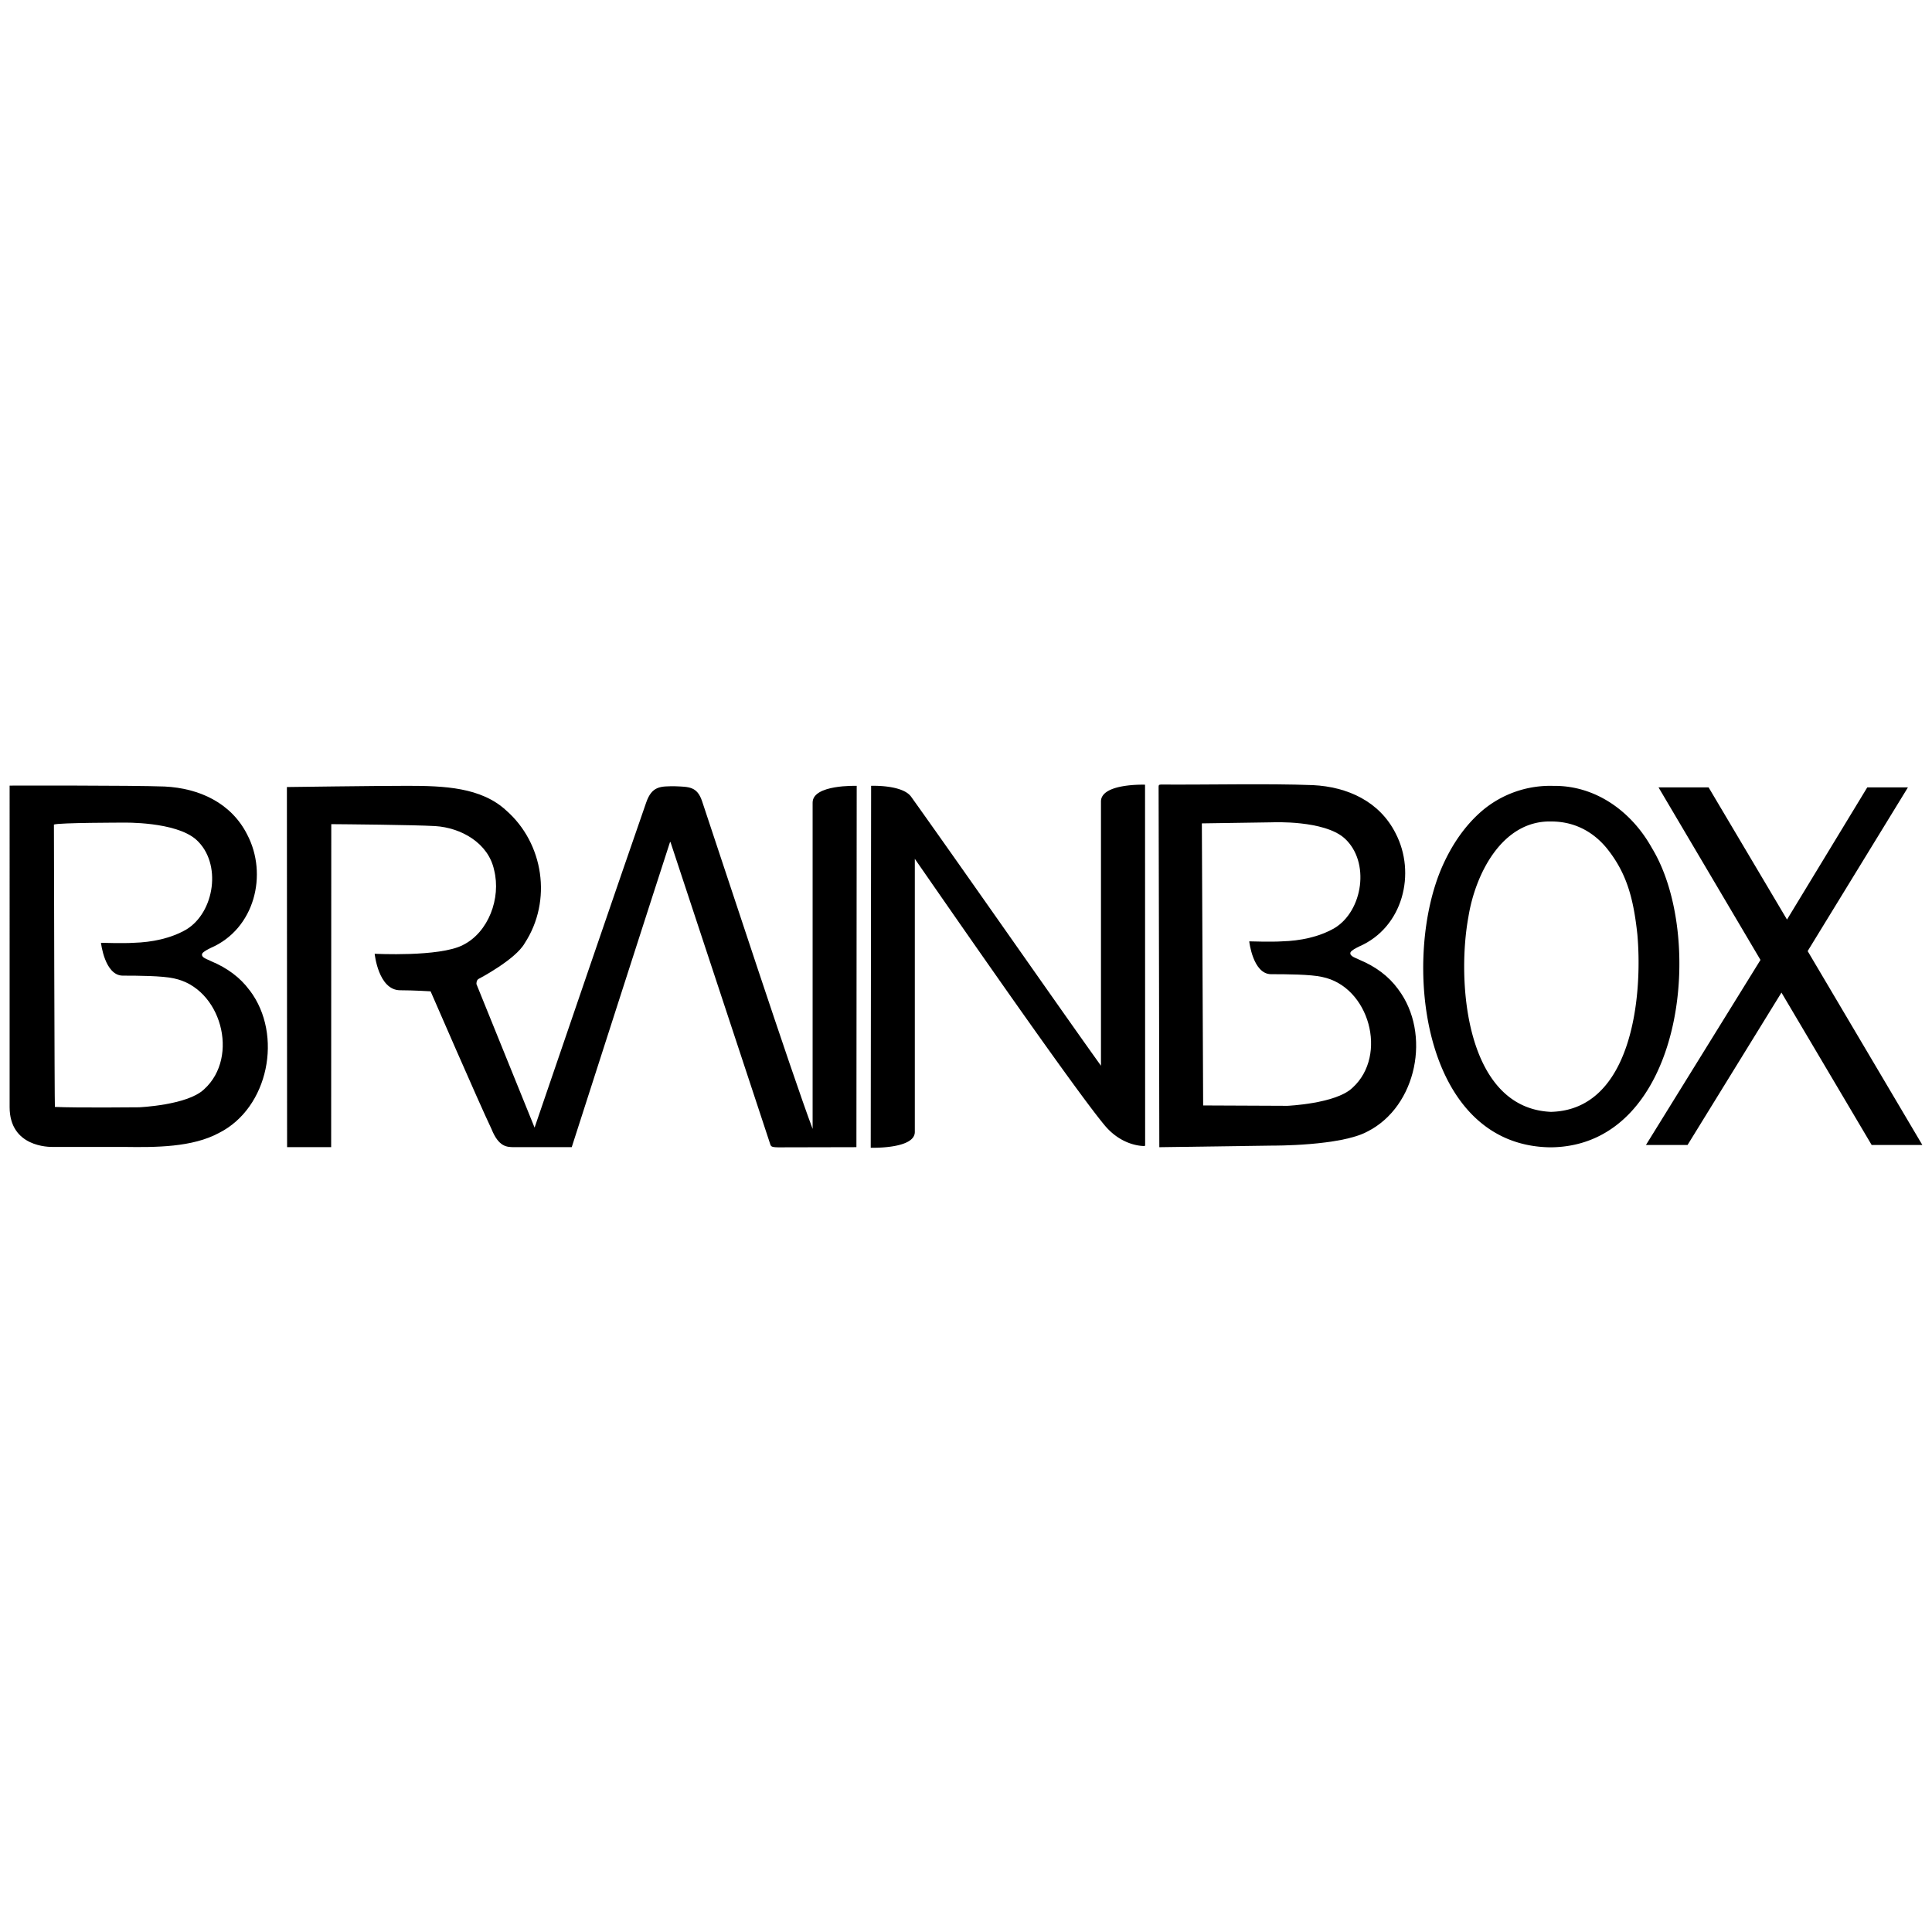 <svg id="Camada_3" data-name="Camada 3" xmlns="http://www.w3.org/2000/svg" viewBox="0 0 1000 1000"><path d="M129.15,512.52c-4.79-6.51-11.47-11.52-20-15.06-1.52-.9-5.27-1.7-4.5-3.85.65-1.14,3-2.24,4.49-3,22.71-9.85,29.63-38,18.81-58.64-8.29-16.41-24.84-24-42.76-24.87-17-.65-80.21-.47-80.21-.47V573c0,20.78,20.39,20.7,22.61,20.65v0H64.38c16.26.23,35.15.24,49-7.26,25.67-12.94,33.18-50.75,16-73.61Zm-23.44,51.23-.26.23C96.76,572.07,72,573.13,72,573.13s-32.52.34-43.59-.19c-.2-1-.5-141-.5-146.15,2.57-1,36-1,36-1s27.06-.63,37.67,8.84c13.44,12.15,9.52,37.65-5.21,46.52-8.09,4.64-17.79,6.56-27.1,6.84-5.32.36-17,0-17,0s1.89,17,11.33,17c7.56,0,20.57.07,26.36,1.42C114.37,511.3,124.18,546.94,105.71,563.75Z"/><path d="M443.43,406.76s-22.82-.81-22.82,8.67V584.32C409.28,554.1,375.5,450.88,363.4,414.71c-2.57-7.66-6.79-7.44-13.95-7.74-7.53,0-12-.23-15,8.46-12.5,35.89-46.75,136-57.75,168.22l-30.09-74.28s-.12-1.93,1-2.61l.17-.11s19-9.9,23.81-18.45c14.36-22,9.79-51.78-9.6-68.73-13-12-32.16-12.73-51.12-12.73-17.29,0-62.37.63-62.37.63l.1,186.4,22.81,0s.06-161,.06-167.19c7,.05,42.3.35,53.81,1,13.23.82,27.49,8.66,30.48,22.76,3.66,14.56-2.92,32.3-16.24,38.85-12.11,6.23-45.59,4.47-45.59,4.47s1.89,18.9,13.23,18.9c7,0,15.72.55,15.72.55S248,571,254.37,584.32c3.78,9.45,8.05,9.33,11.33,9.45,2.34,0,30.23,0,30.23,0s48.49-150.84,50.8-157.71c.13-.32.22-.37.34-.13s50.64,153.41,51.15,154.93c.91,2.33.12,2.93,4.6,3,5,0,40.46-.09,40.46-.09Z"/><path d="M723.52,511.79c-4.78-6.5-11.46-11.52-20-15.06-1.52-.9-5.26-1.7-4.49-3.84.65-1.14,3-2.25,4.48-3,22.72-9.85,29.63-37.95,18.82-58.64-8.3-16.41-24.85-24-42.76-24.87-23.51-.9-54.76-.12-78.7-.3-1.15.07-1.16.38-1.18,1.26.1,16.21.37,186.45.37,186.45l58.68-.83s35.14.25,49-7.26c25.67-12.94,33.18-50.74,16-73.6ZM700.08,563l-.25.23c-8.7,8.08-33.5,9.14-33.5,9.14l-43.58-.19-.67-146,36.57-.55s26.65-1.22,37.26,8.25c13.45,12.16,9.53,37.65-5.2,46.52-8.1,4.65-17.79,6.57-27.11,6.84-5.31.37-17,0-17,0s1.89,17,11.34,17c7.55,0,20.56.07,26.35,1.42C708.74,510.57,718.55,546.21,700.08,563Z"/><path d="M855.06,439c-10.53-19-29.17-32.54-51.13-32.23a54.46,54.46,0,0,0-36.4,12.55c-9.24,7.8-15.94,17.89-20.73,28.53-21.47,47.67-11.51,145.05,55.56,146h.38C871.53,593.16,883.1,485.11,855.06,439Zm-51.82,136.5h-.36c-44.34-1.8-49-67.48-42.83-100.94,3.56-22.19,17.47-50,42.91-49.36,11.14,0,21,4.61,28.54,13.66,10.6,13.07,14,26.36,16,44.81C850.42,516.93,844.24,574.07,803.24,575.48Z"/><polygon points="935.64 492.28 987.54 407.55 966.49 407.55 924.95 475.96 884.37 407.55 858.45 407.55 911.22 496.86 851.94 592.64 873.47 592.64 922.08 513.76 968.77 592.64 995 592.64 935.64 492.28"/><path d="M569.86,414.86V551.61c-17.31-24-69.9-99.53-98.24-139.2-4.53-6.34-20.73-5.67-20.73-5.67l-.2,187.33s22.82.76,22.82-8.17V444.53c16.53,23.83,81.78,118.16,98.23,137.9,9.45,11.34,20.78,10.74,20.78,10.74a.87.87,0,0,0,.2-.56c0-3.26-.05-186.45-.05-186.45S569.86,405.34,569.86,414.86Z"/></svg>
